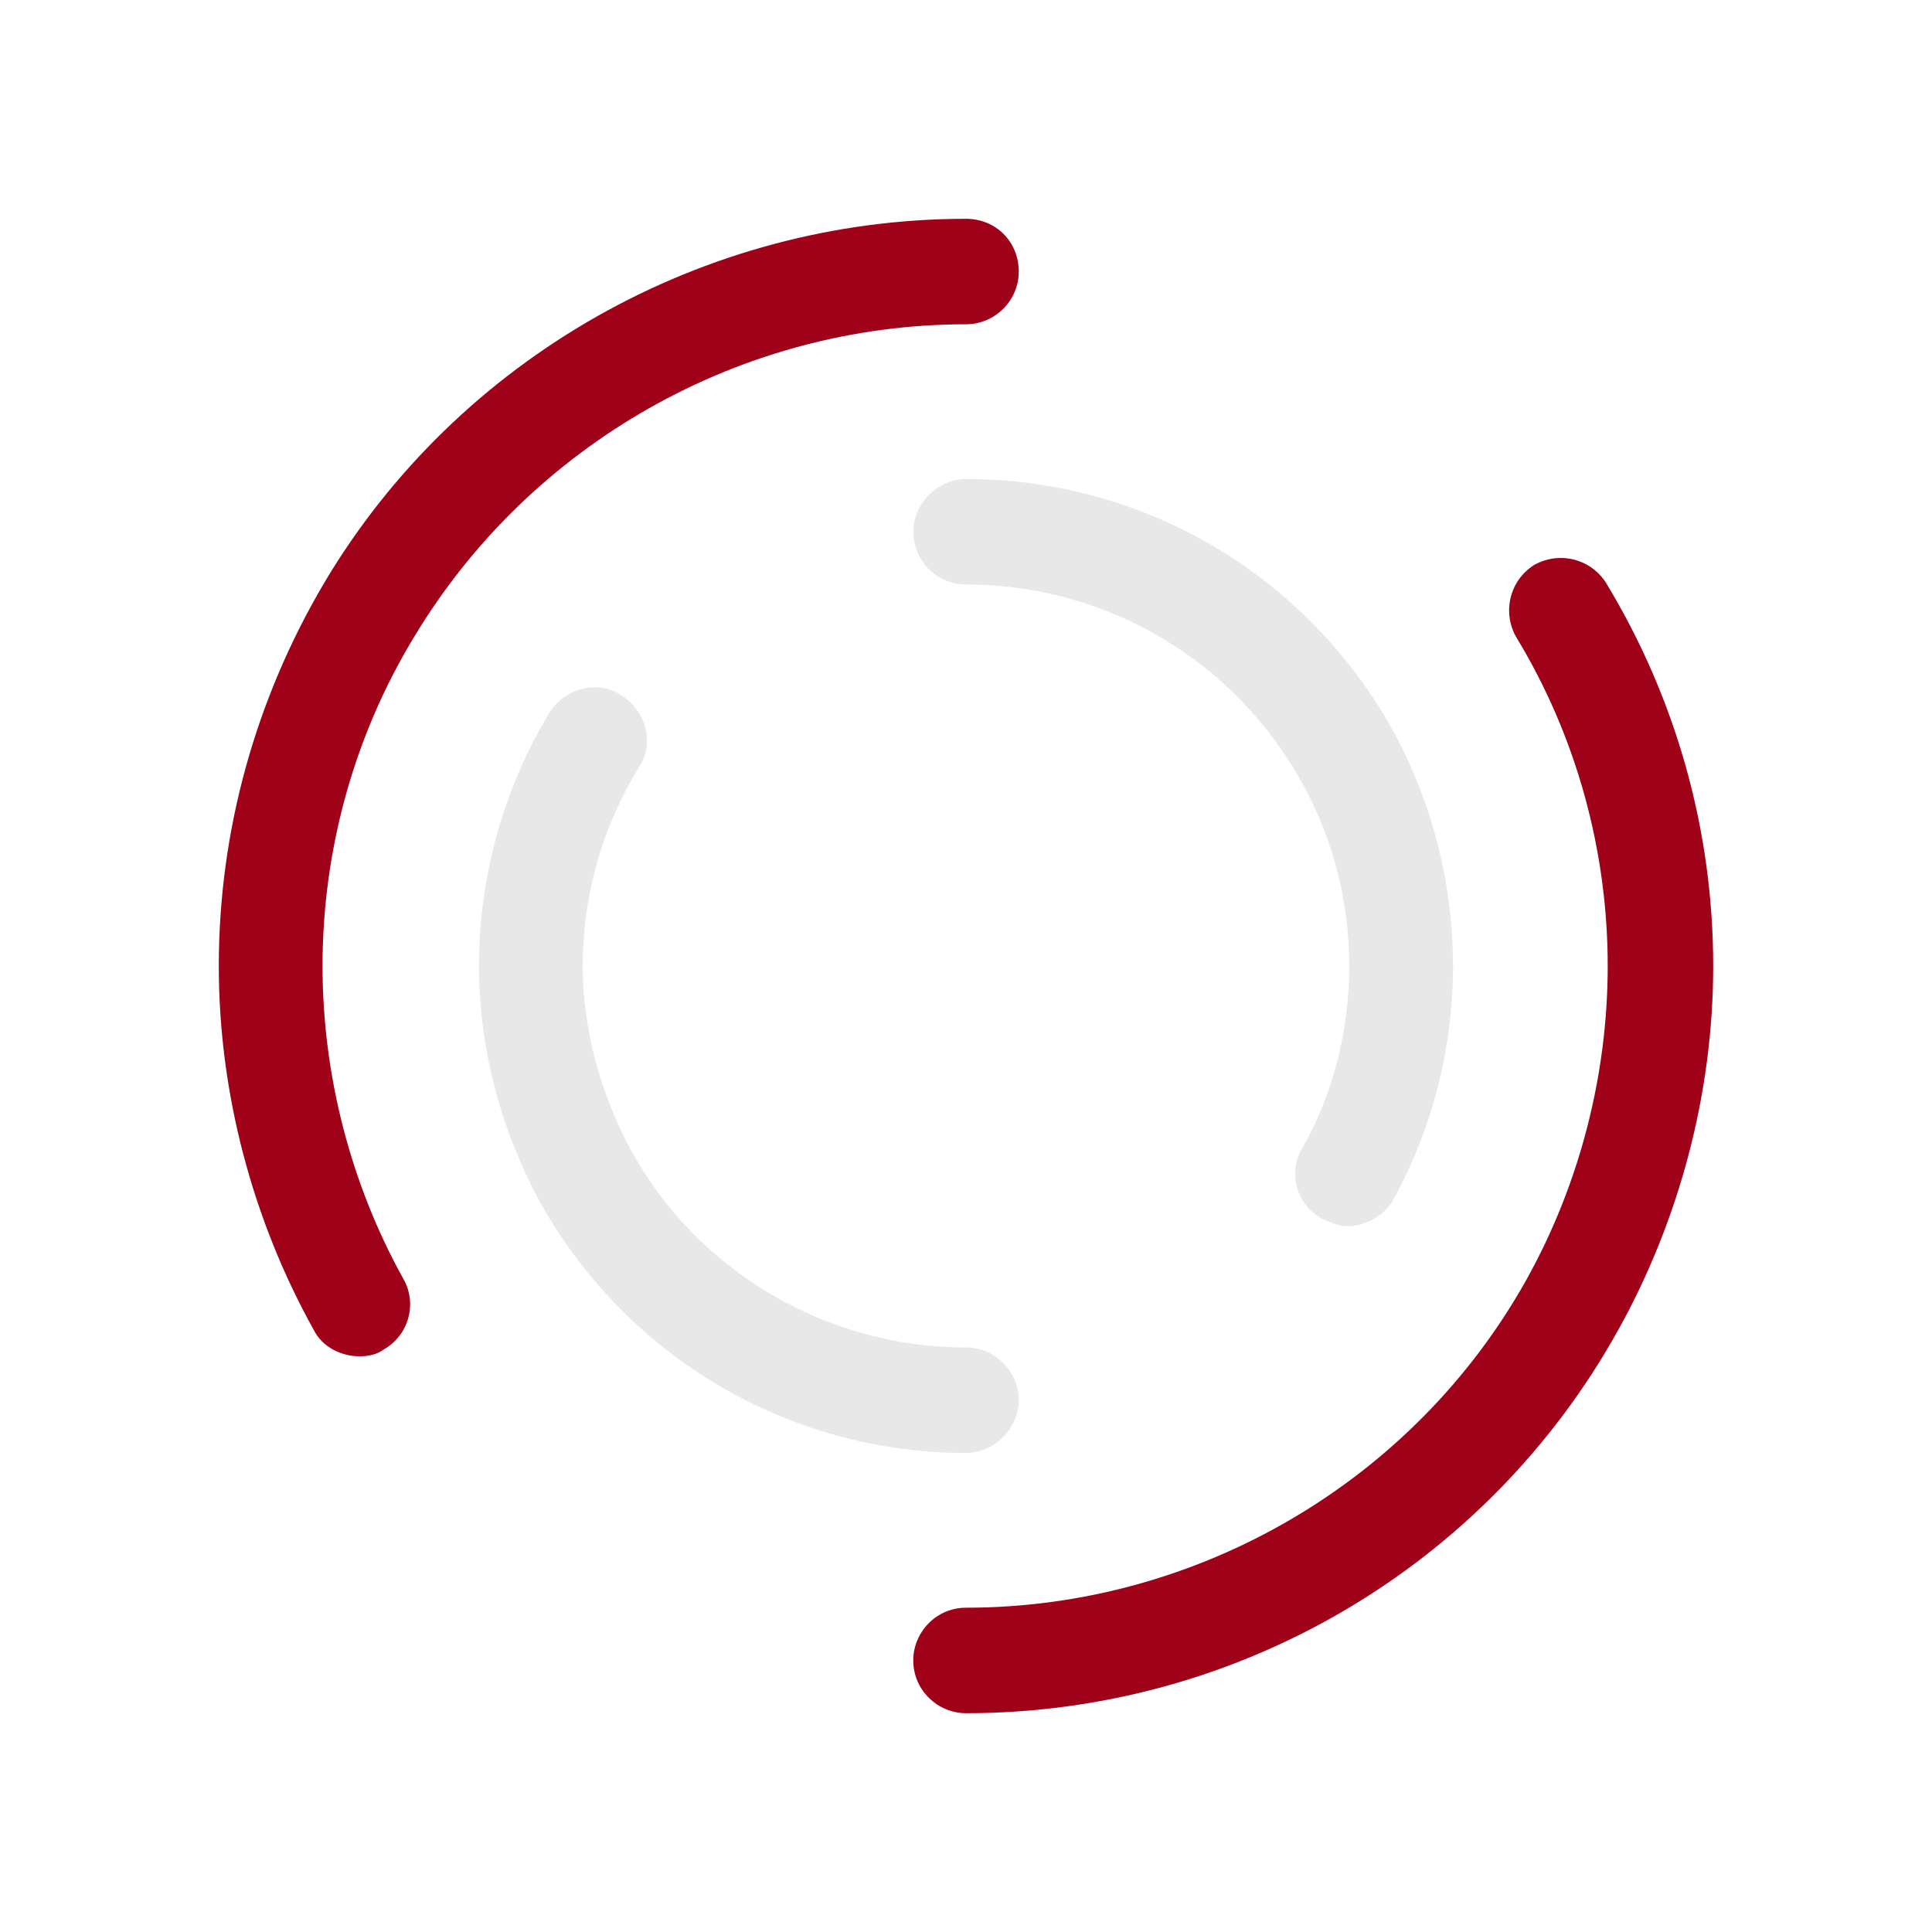 <?xml version="1.0" encoding="utf-8"?>
<svg xml:space="preserve" viewBox="0 0 100 100" y="0" x="0" xmlns="http://www.w3.org/2000/svg" id="Layer_1" version="1.1" style="height: 100%; width: 100%; background: none; shape-rendering: auto; animation-play-state: running; animation-delay: 0s;" width="186px" height="186px"><g class="ldl-scale" style="transform-origin: 50% 50%; transform: rotate(0deg) scale(1, 1); animation-play-state: running; animation-delay: 0s;"><g class="ldl-ani" style="animation-play-state: running; animation-delay: 0s;"><g class="ldl-layer" style="animation-play-state: running; animation-delay: 0s;"><g class="ldl-ani" style="transform-origin: 50px 50px; transform: scale(0.91); animation: 0.971s linear -0.607s infinite alternate forwards running breath-89b9db34-f24b-4a58-81e1-acaef4dbfe43;"><path fill="#e15c64" d="M92.5 50c0 7.2-1.9 14.4-5.4 20.7C79.6 84.2 65.4 92.5 50 92.5c-1.6 0-3-1.3-3-3 0-1.6 1.3-3 3-3 13.2 0 25.5-7.2 31.9-18.7 3-5.4 4.6-11.6 4.6-17.8 0-6.6-1.8-13.1-5.2-18.7-.8-1.4-.4-3.2 1-4.1 1.4-.8 3.2-.4 4.1 1 4 6.6 6.1 14.1 6.1 21.8z" style="fill: rgb(158, 1, 24); animation-play-state: running; animation-delay: 0s;"></path></g></g><g class="ldl-layer" style="animation-play-state: running; animation-delay: 0s;"><g class="ldl-ani" style="transform-origin: 50px 50px; transform: scale(0.91); animation: 0.971s linear -0.728s infinite alternate forwards running breath-89b9db34-f24b-4a58-81e1-acaef4dbfe43;"><path fill="#e15c64" d="M18.6 31.3c6.6-11 18.6-17.8 31.4-17.8 1.6 0 3-1.3 3-3s-1.3-3-3-3c-14.9 0-28.9 7.9-36.5 20.7-3.9 6.6-6 14.1-6 21.8 0 7.2 1.9 14.4 5.4 20.7.5 1 1.6 1.5 2.6 1.5.5 0 1-.1 1.4-.4 1.4-.8 1.9-2.6 1.1-4-3-5.4-4.6-11.6-4.6-17.8 0-6.6 1.8-13.1 5.2-18.7z" style="fill: rgb(158, 1, 24); animation-play-state: running; animation-delay: 0s;"></path></g></g><g class="ldl-layer" style="animation-play-state: running; animation-delay: 0s;"><g class="ldl-ani" style="transform-origin: 50px 50px; transform: scale(0.91); animation: 0.971s linear -0.85s infinite alternate forwards running breath-89b9db34-f24b-4a58-81e1-acaef4dbfe43;"><path fill="#f47e5f" d="M53 74.7c0-1.6-1.3-3-3-3-7.9 0-15.3-4.3-19.1-11.3-1.7-3.2-2.7-6.8-2.7-10.4 0-4 1.1-7.9 3.2-11.3.9-1.4.4-3.2-1-4.1-1.4-.9-3.2-.4-4.1 1-2.6 4.3-4 9.3-4 14.4 0 4.6 1.2 9.2 3.4 13.3 4.9 8.9 14.2 14.4 24.3 14.4 1.6 0 3-1.4 3-3z" style="fill: rgb(232, 232, 232); animation-play-state: running; animation-delay: 0s;"></path></g></g><g class="ldl-layer" style="animation-play-state: running; animation-delay: 0s;"><g class="ldl-ani" style="transform-origin: 50px 50px; transform: scale(0.91); animation: 0.971s linear -0.971s infinite alternate forwards running breath-89b9db34-f24b-4a58-81e1-acaef4dbfe43;"><path fill="#f47e5f" d="M47 25.3c0 1.6 1.3 3 3 3 7.6 0 14.6 3.9 18.6 10.4 2.1 3.4 3.2 7.3 3.2 11.3 0 3.6-.9 7.3-2.7 10.4-.8 1.4-.3 3.2 1.2 4 .5.2.9.4 1.4.4 1 0 2.1-.6 2.6-1.5 2.2-4 3.4-8.6 3.4-13.3 0-5.1-1.4-10.1-4-14.4-5.1-8.3-14-13.3-23.7-13.3-1.6 0-3 1.4-3 3z" style="fill: rgb(232, 232, 232); animation-play-state: running; animation-delay: 0s;"></path></g></g></g></g><style id="breath-89b9db34-f24b-4a58-81e1-acaef4dbfe43" data-anikit="">@keyframes breath-89b9db34-f24b-4a58-81e1-acaef4dbfe43
{
  0% {
    animation-timing-function: cubic-bezier(0.965,0.241,-0.07,0.791);
    transform: scale(0.91);
  }
  51% {
    animation-timing-function: cubic-bezier(0.923,0.263,-0.031,0.763);
    transform: scale(1.03);
  }
  100% {
    transform: scale(0.91);
  }
}</style><!-- [ldio] generated by https://loading.io/ --></svg>